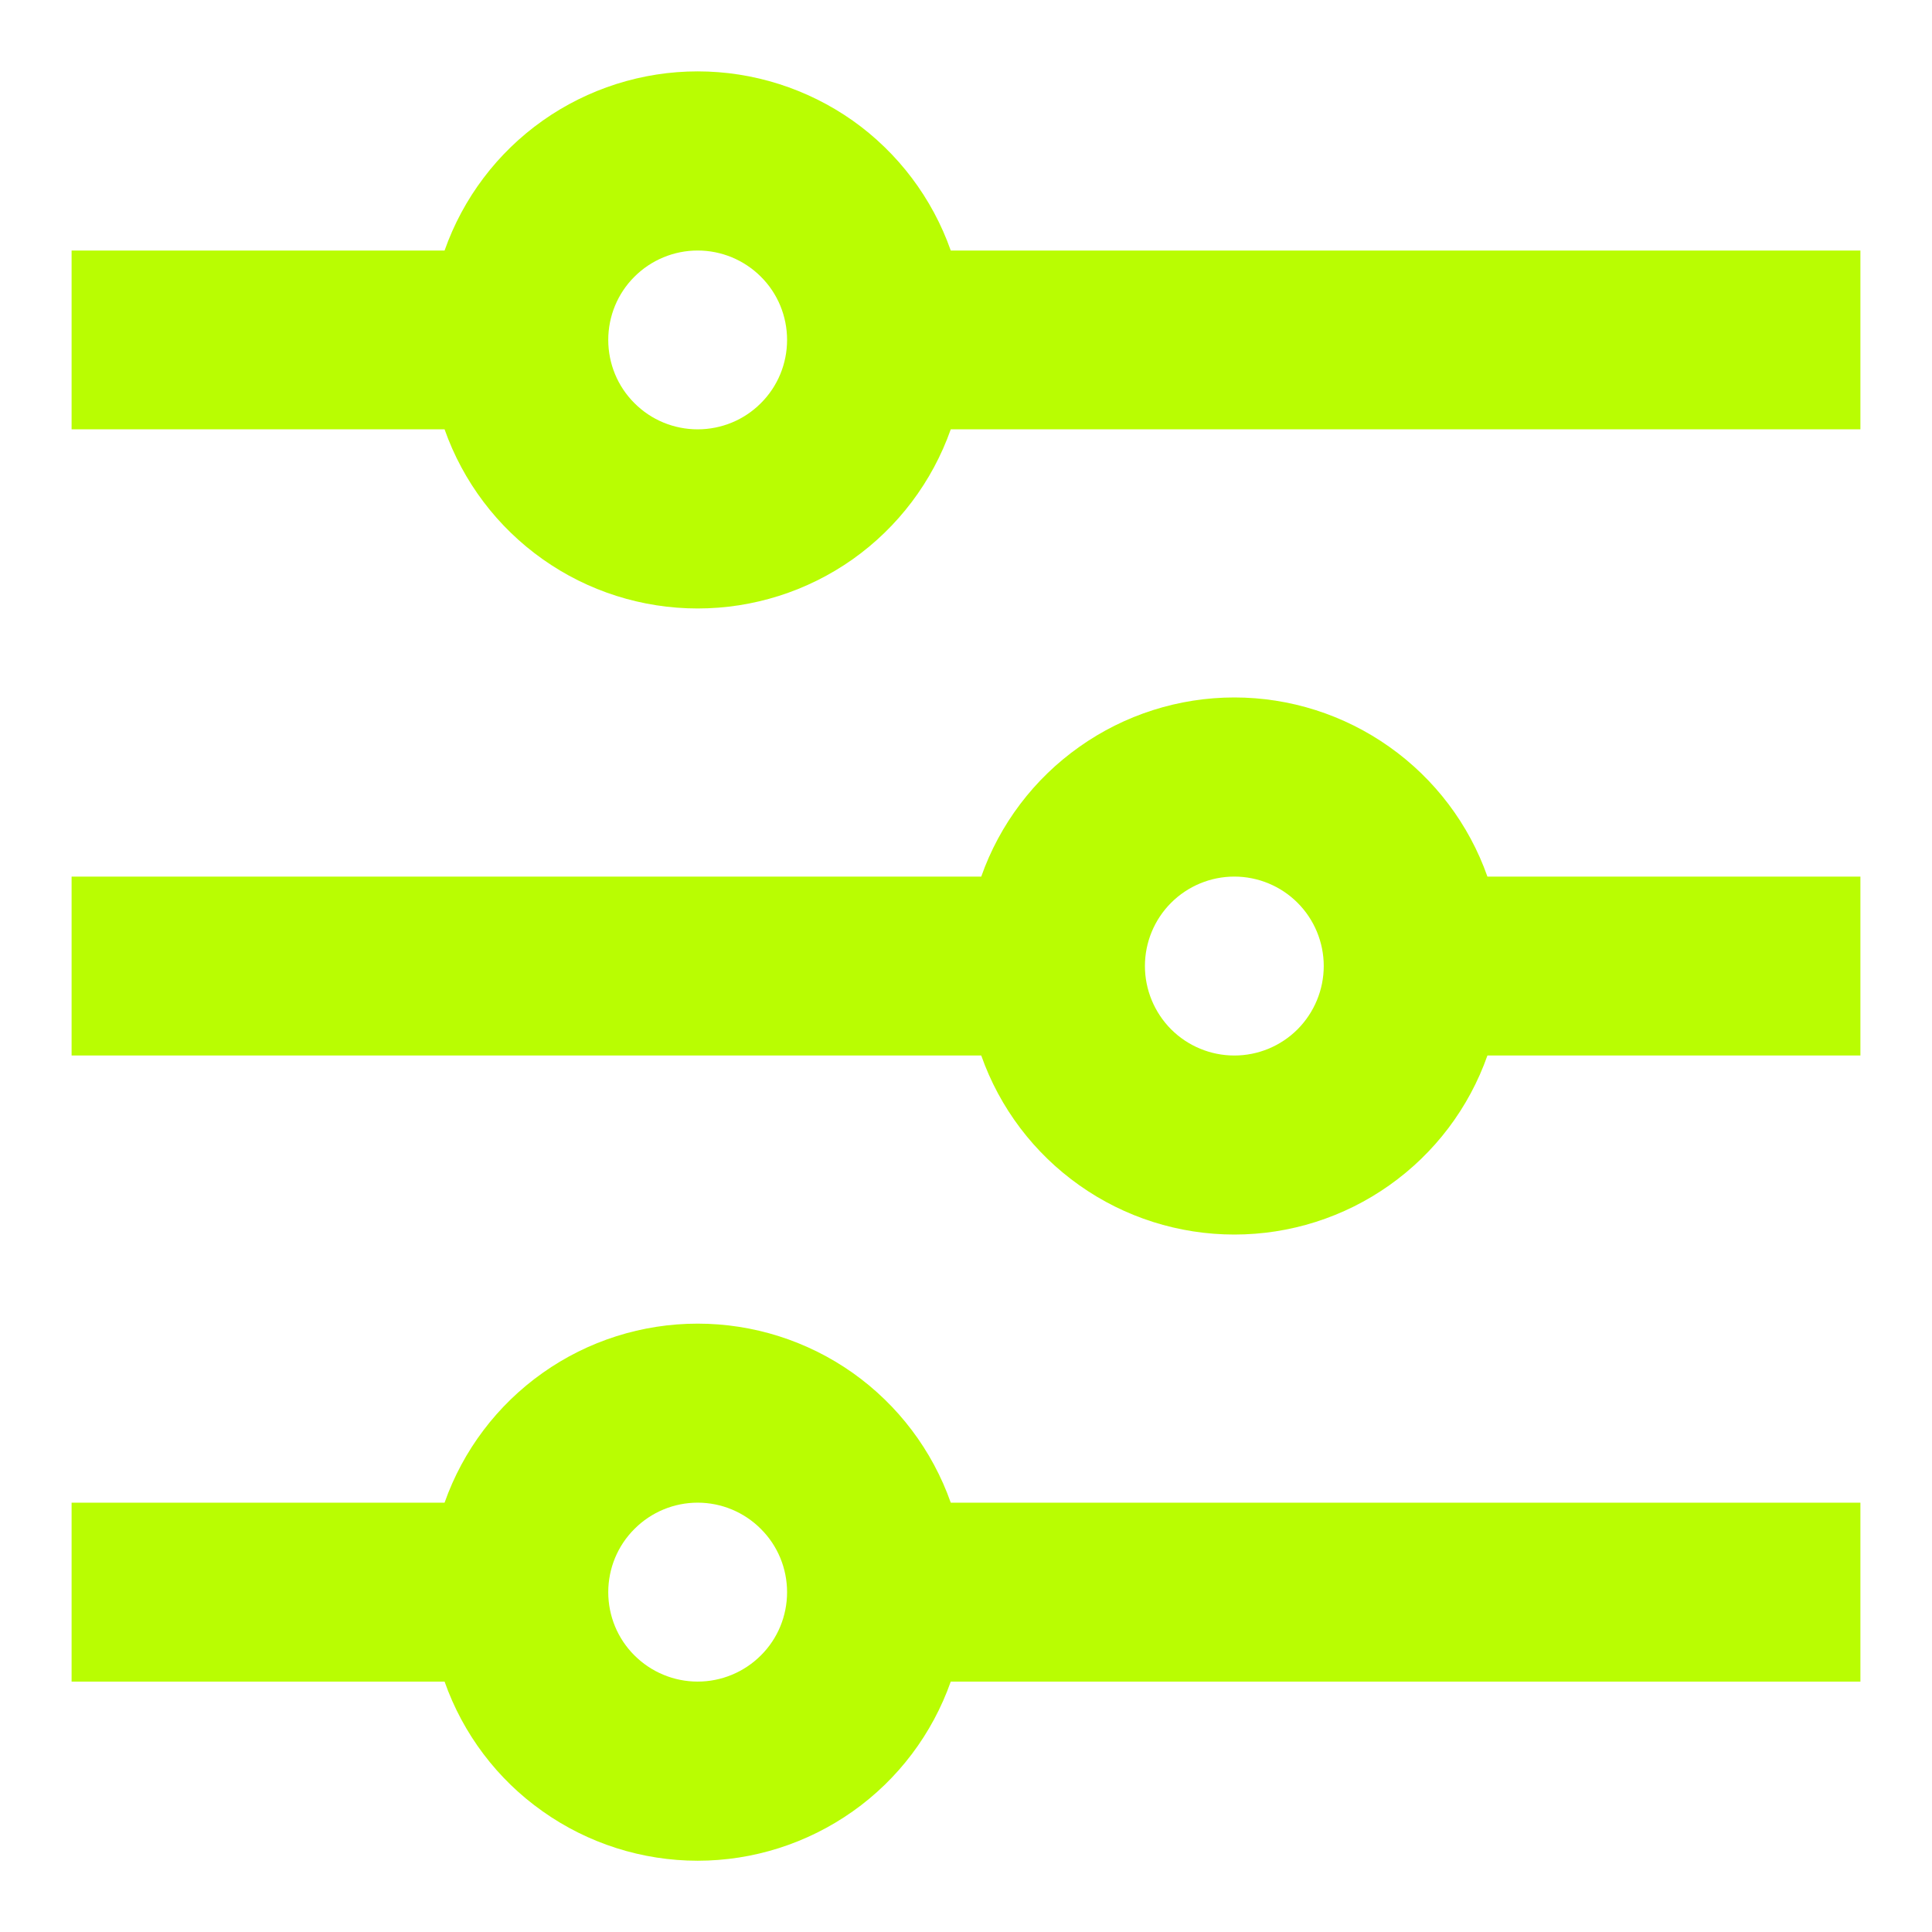 <svg width="18" height="18" viewBox="0 0 18 18" fill="none" xmlns="http://www.w3.org/2000/svg">
<path d="M4.142 14C4.314 13.512 4.633 13.09 5.056 12.791C5.478 12.492 5.983 12.332 6.5 12.332C7.017 12.332 7.522 12.492 7.945 12.791C8.367 13.09 8.686 13.512 8.858 14H17.333V15.667H8.858C8.686 16.155 8.367 16.578 7.945 16.876C7.522 17.175 7.017 17.336 6.5 17.336C5.983 17.336 5.478 17.175 5.056 16.876C4.633 16.578 4.314 16.155 4.142 15.667H0.667V14H4.142ZM9.142 8.167C9.314 7.679 9.633 7.257 10.056 6.958C10.478 6.659 10.983 6.498 11.5 6.498C12.017 6.498 12.522 6.659 12.944 6.958C13.367 7.257 13.686 7.679 13.858 8.167H17.333V9.834H13.858C13.686 10.322 13.367 10.744 12.944 11.043C12.522 11.342 12.017 11.502 11.5 11.502C10.983 11.502 10.478 11.342 10.056 11.043C9.633 10.744 9.314 10.322 9.142 9.834H0.667V8.167H9.142ZM4.142 2.334C4.314 1.846 4.633 1.423 5.056 1.124C5.478 0.826 5.983 0.665 6.5 0.665C7.017 0.665 7.522 0.826 7.945 1.124C8.367 1.423 8.686 1.846 8.858 2.334H17.333V4H8.858C8.686 4.488 8.367 4.911 7.945 5.21C7.522 5.509 7.017 5.669 6.5 5.669C5.983 5.669 5.478 5.509 5.056 5.21C4.633 4.911 4.314 4.488 4.142 4H0.667V2.334H4.142ZM6.5 4C6.721 4 6.933 3.913 7.089 3.756C7.246 3.6 7.333 3.388 7.333 3.167C7.333 2.946 7.246 2.734 7.089 2.578C6.933 2.422 6.721 2.334 6.5 2.334C6.279 2.334 6.067 2.422 5.911 2.578C5.754 2.734 5.667 2.946 5.667 3.167C5.667 3.388 5.754 3.6 5.911 3.756C6.067 3.913 6.279 4 6.5 4ZM11.5 9.834C11.721 9.834 11.933 9.746 12.089 9.59C12.245 9.433 12.333 9.221 12.333 9C12.333 8.779 12.245 8.567 12.089 8.411C11.933 8.255 11.721 8.167 11.5 8.167C11.279 8.167 11.067 8.255 10.911 8.411C10.755 8.567 10.667 8.779 10.667 9C10.667 9.221 10.755 9.433 10.911 9.59C11.067 9.746 11.279 9.834 11.5 9.834ZM6.5 15.667C6.721 15.667 6.933 15.579 7.089 15.423C7.246 15.267 7.333 15.055 7.333 14.834C7.333 14.613 7.246 14.401 7.089 14.245C6.933 14.088 6.721 14 6.5 14C6.279 14 6.067 14.088 5.911 14.245C5.754 14.401 5.667 14.613 5.667 14.834C5.667 15.055 5.754 15.267 5.911 15.423C6.067 15.579 6.279 15.667 6.5 15.667Z" fill="#B9FD02"/>
</svg>
